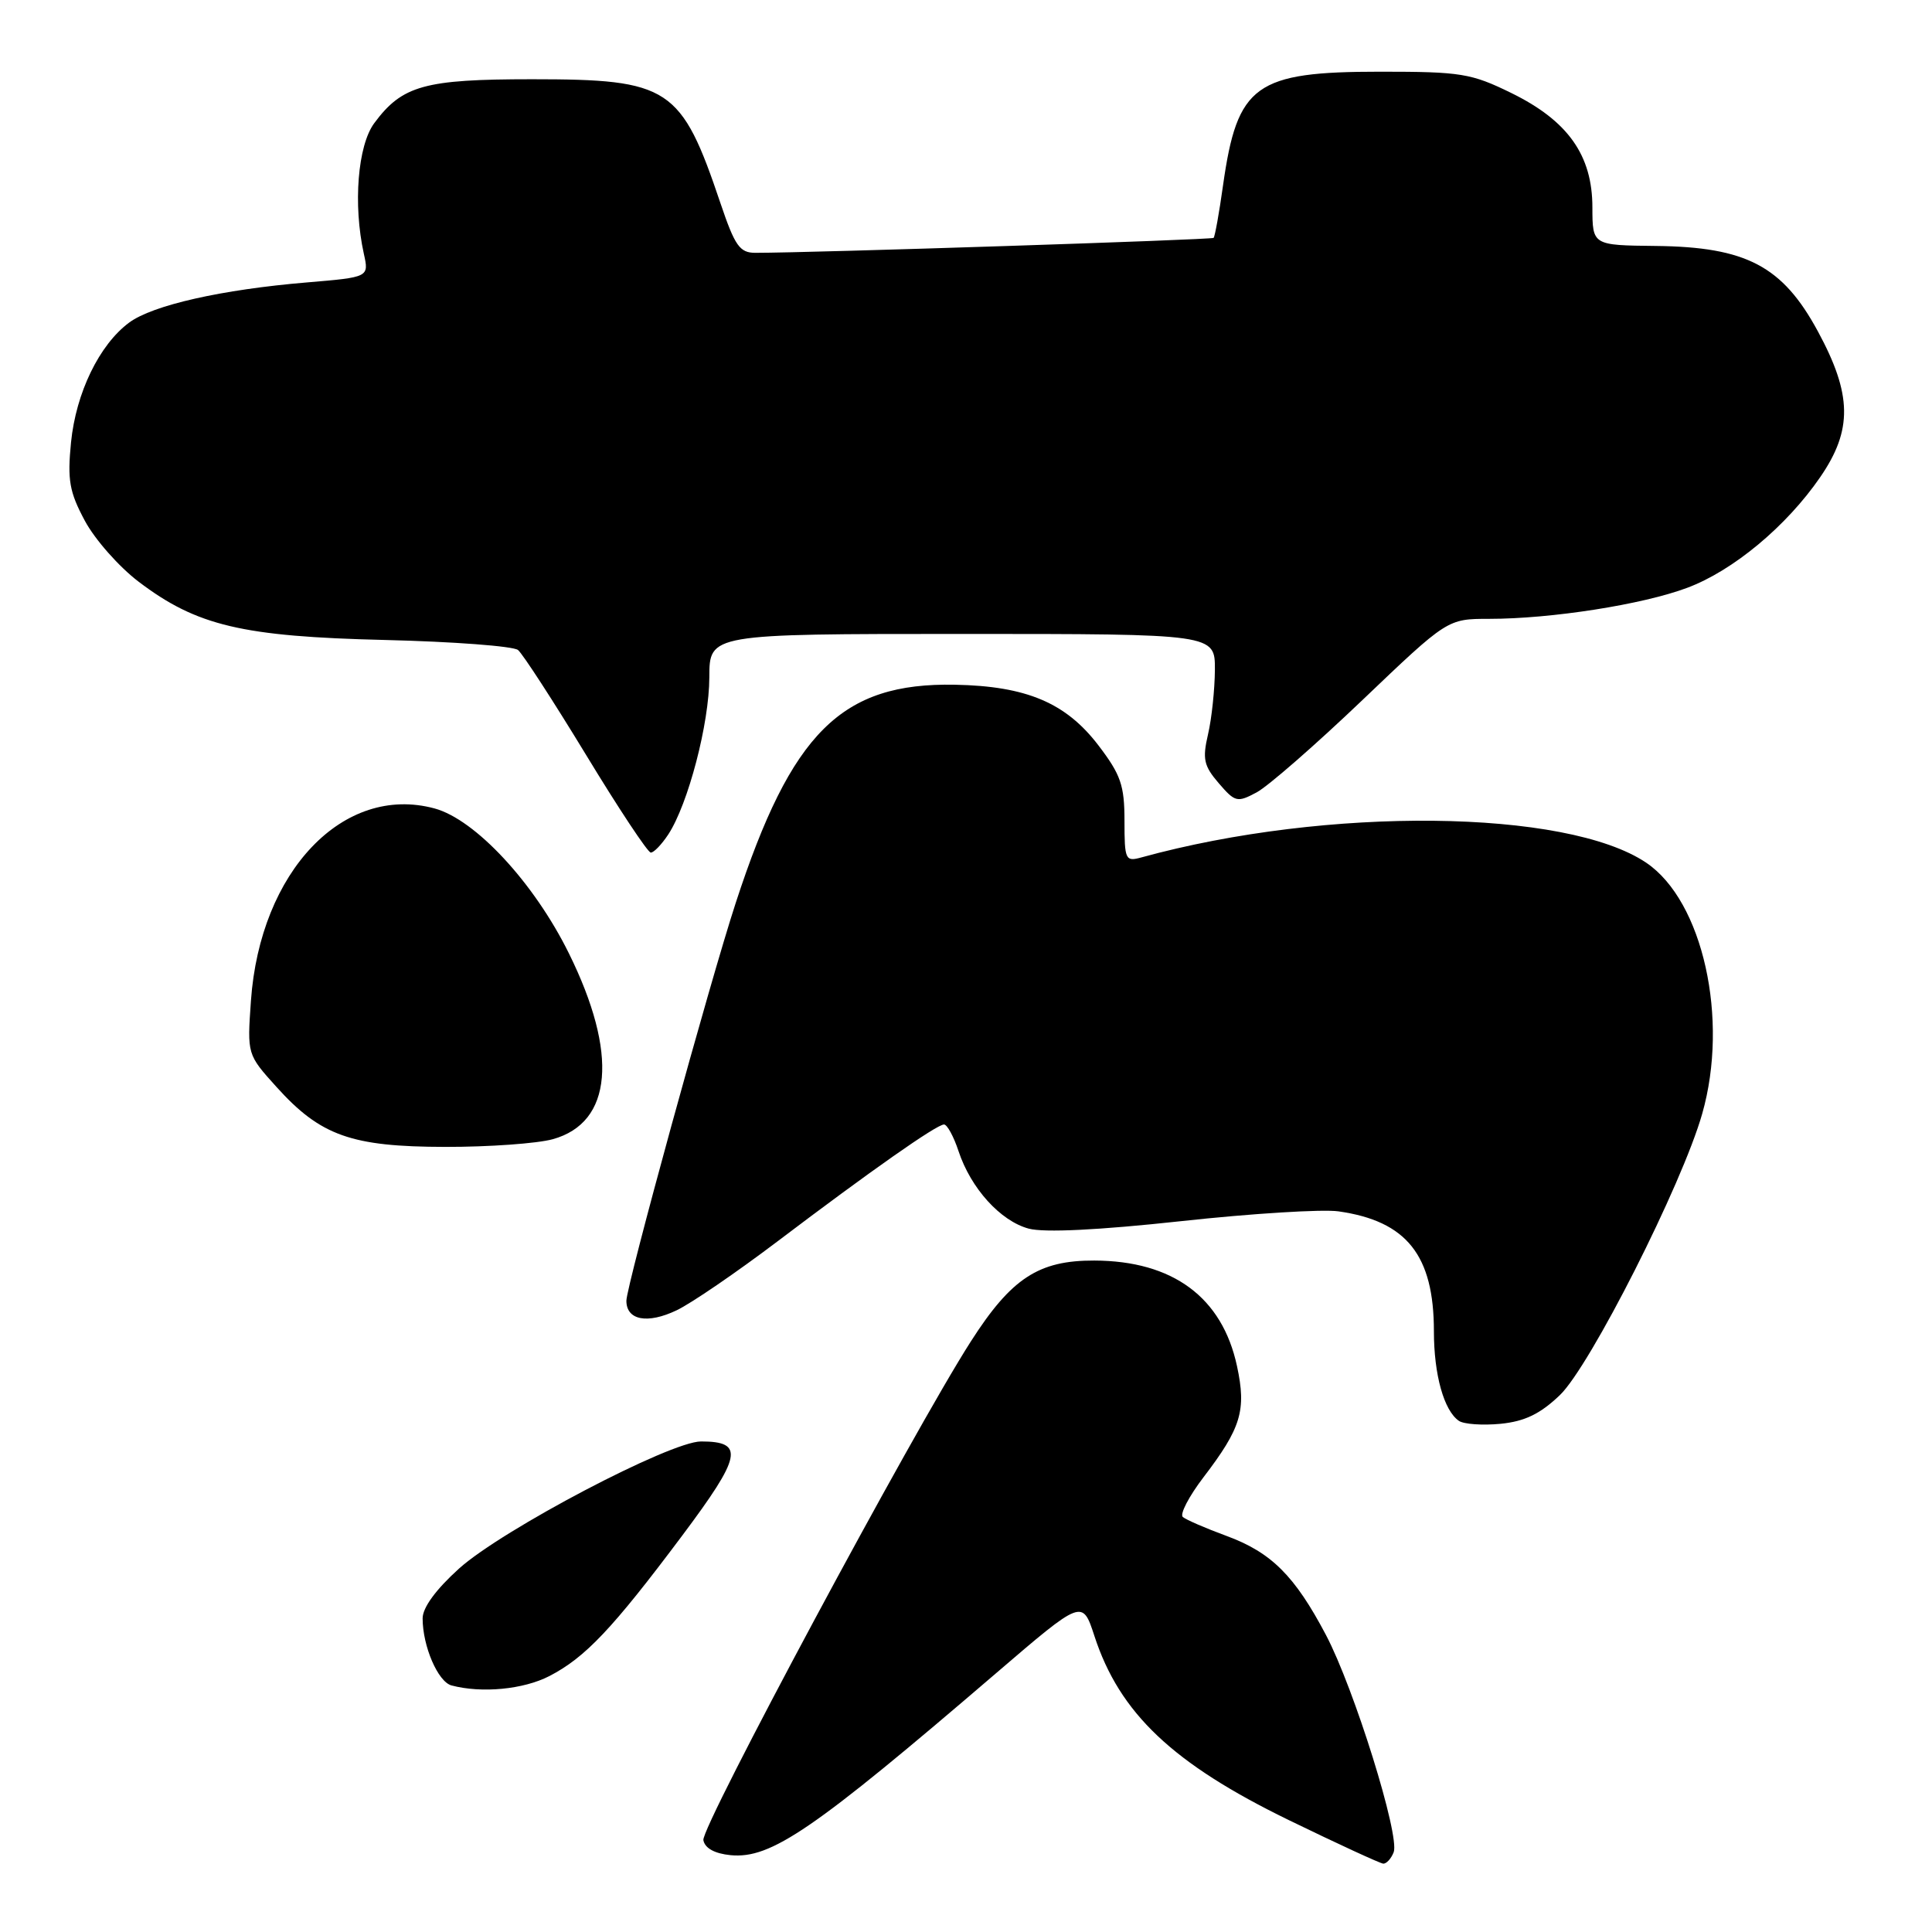 <?xml version="1.0" encoding="UTF-8" standalone="no"?>
<!DOCTYPE svg PUBLIC "-//W3C//DTD SVG 1.1//EN" "http://www.w3.org/Graphics/SVG/1.1/DTD/svg11.dtd" >
<svg xmlns="http://www.w3.org/2000/svg" xmlns:xlink="http://www.w3.org/1999/xlink" version="1.1" viewBox="0 0 256 256">
 <g >
 <path fill="currentColor"
d=" M 184.67 245.43 C 185.51 243.24 179.43 223.73 175.70 216.65 C 171.55 208.78 168.45 205.70 162.50 203.51 C 159.75 202.50 157.15 201.37 156.73 201.01 C 156.30 200.65 157.54 198.27 159.48 195.73 C 164.46 189.21 165.17 186.87 163.91 181.02 C 161.95 171.90 155.41 167.06 145.00 167.03 C 137.62 167.00 134.00 169.37 128.64 177.75 C 120.97 189.72 92.87 242.11 93.20 243.83 C 93.40 244.90 94.69 245.61 96.81 245.82 C 102.16 246.33 107.74 242.51 131.96 221.73 C 143.42 211.90 143.42 211.90 145.01 216.76 C 148.35 227.02 155.40 233.69 170.79 241.18 C 177.23 244.31 182.85 246.90 183.28 246.94 C 183.71 246.97 184.33 246.29 184.67 245.43 Z  M 72.79 222.09 C 77.55 219.63 81.14 215.84 90.37 203.51 C 98.30 192.92 98.69 191.00 92.89 191.00 C 88.80 191.00 66.59 202.67 60.84 207.83 C 57.77 210.60 56.00 213.01 56.00 214.44 C 56.00 218.13 58.03 222.85 59.83 223.33 C 63.83 224.39 69.36 223.86 72.79 222.09 Z  M 206.69 184.86 C 210.70 181.02 222.89 156.95 225.55 147.58 C 229.13 135.03 225.64 119.39 218.14 114.32 C 207.58 107.19 175.83 106.85 151.25 113.61 C 149.12 114.20 149.00 113.95 149.00 108.76 C 149.00 104.06 148.51 102.65 145.55 98.77 C 141.24 93.12 136.00 90.91 126.54 90.73 C 111.49 90.44 104.87 97.02 97.50 119.60 C 94.05 130.15 83.00 170.38 83.00 172.36 C 83.00 174.94 85.79 175.47 89.66 173.62 C 91.58 172.71 97.57 168.61 102.98 164.52 C 115.35 155.15 124.11 149.00 125.09 149.00 C 125.50 149.00 126.37 150.59 127.01 152.53 C 128.64 157.46 132.56 161.79 136.31 162.80 C 138.37 163.35 145.55 163.00 156.50 161.81 C 165.85 160.79 175.23 160.21 177.35 160.51 C 186.39 161.79 190.00 166.33 190.00 176.40 C 190.00 182.16 191.33 186.91 193.31 188.27 C 193.97 188.72 196.45 188.89 198.84 188.66 C 202.04 188.34 204.09 187.35 206.69 184.86 Z  M 73.25 150.95 C 81.16 148.75 81.95 139.62 75.38 126.32 C 70.76 116.96 62.98 108.58 57.57 107.12 C 45.51 103.87 34.46 115.45 33.25 132.61 C 32.75 139.72 32.75 139.72 36.63 144.02 C 42.47 150.50 46.56 151.95 59.00 151.97 C 64.78 151.98 71.19 151.52 73.25 150.95 Z  M 88.55 110.57 C 91.19 106.53 93.98 95.86 93.99 89.75 C 94.00 84.00 94.00 84.00 127.50 84.00 C 161.00 84.00 161.00 84.00 160.98 88.75 C 160.96 91.36 160.56 95.21 160.07 97.30 C 159.31 100.57 159.51 101.48 161.49 103.78 C 163.66 106.30 163.94 106.37 166.52 104.99 C 168.03 104.18 174.33 98.68 180.53 92.76 C 191.80 82.00 191.80 82.00 197.33 82.00 C 205.55 82.00 217.64 80.11 223.56 77.89 C 229.64 75.62 236.72 69.73 241.19 63.22 C 245.49 56.97 245.42 52.28 240.87 43.89 C 236.19 35.25 231.39 32.72 219.40 32.59 C 211.01 32.50 211.01 32.50 211.00 27.48 C 211.00 20.58 207.77 16.01 200.27 12.33 C 194.94 9.72 193.61 9.50 182.91 9.50 C 166.31 9.50 163.95 11.20 162.06 24.55 C 161.55 28.21 160.98 31.35 160.81 31.52 C 160.55 31.77 107.67 33.50 100.09 33.50 C 98.02 33.50 97.38 32.59 95.48 26.97 C 90.27 11.51 88.73 10.50 70.50 10.50 C 56.24 10.50 53.29 11.32 49.59 16.32 C 47.40 19.28 46.77 27.10 48.21 33.62 C 48.90 36.73 48.90 36.73 40.70 37.42 C 29.43 38.36 20.24 40.43 17.12 42.74 C 13.16 45.67 10.07 52.04 9.41 58.62 C 8.92 63.61 9.19 65.18 11.24 69.00 C 12.56 71.47 15.77 75.11 18.37 77.08 C 26.06 82.92 32.10 84.35 51.00 84.80 C 60.08 85.02 68.01 85.62 68.64 86.13 C 69.26 86.64 73.31 92.88 77.64 100.00 C 81.96 107.12 85.83 112.96 86.23 112.97 C 86.63 112.99 87.67 111.90 88.55 110.57 Z "/>
</g>
</svg>